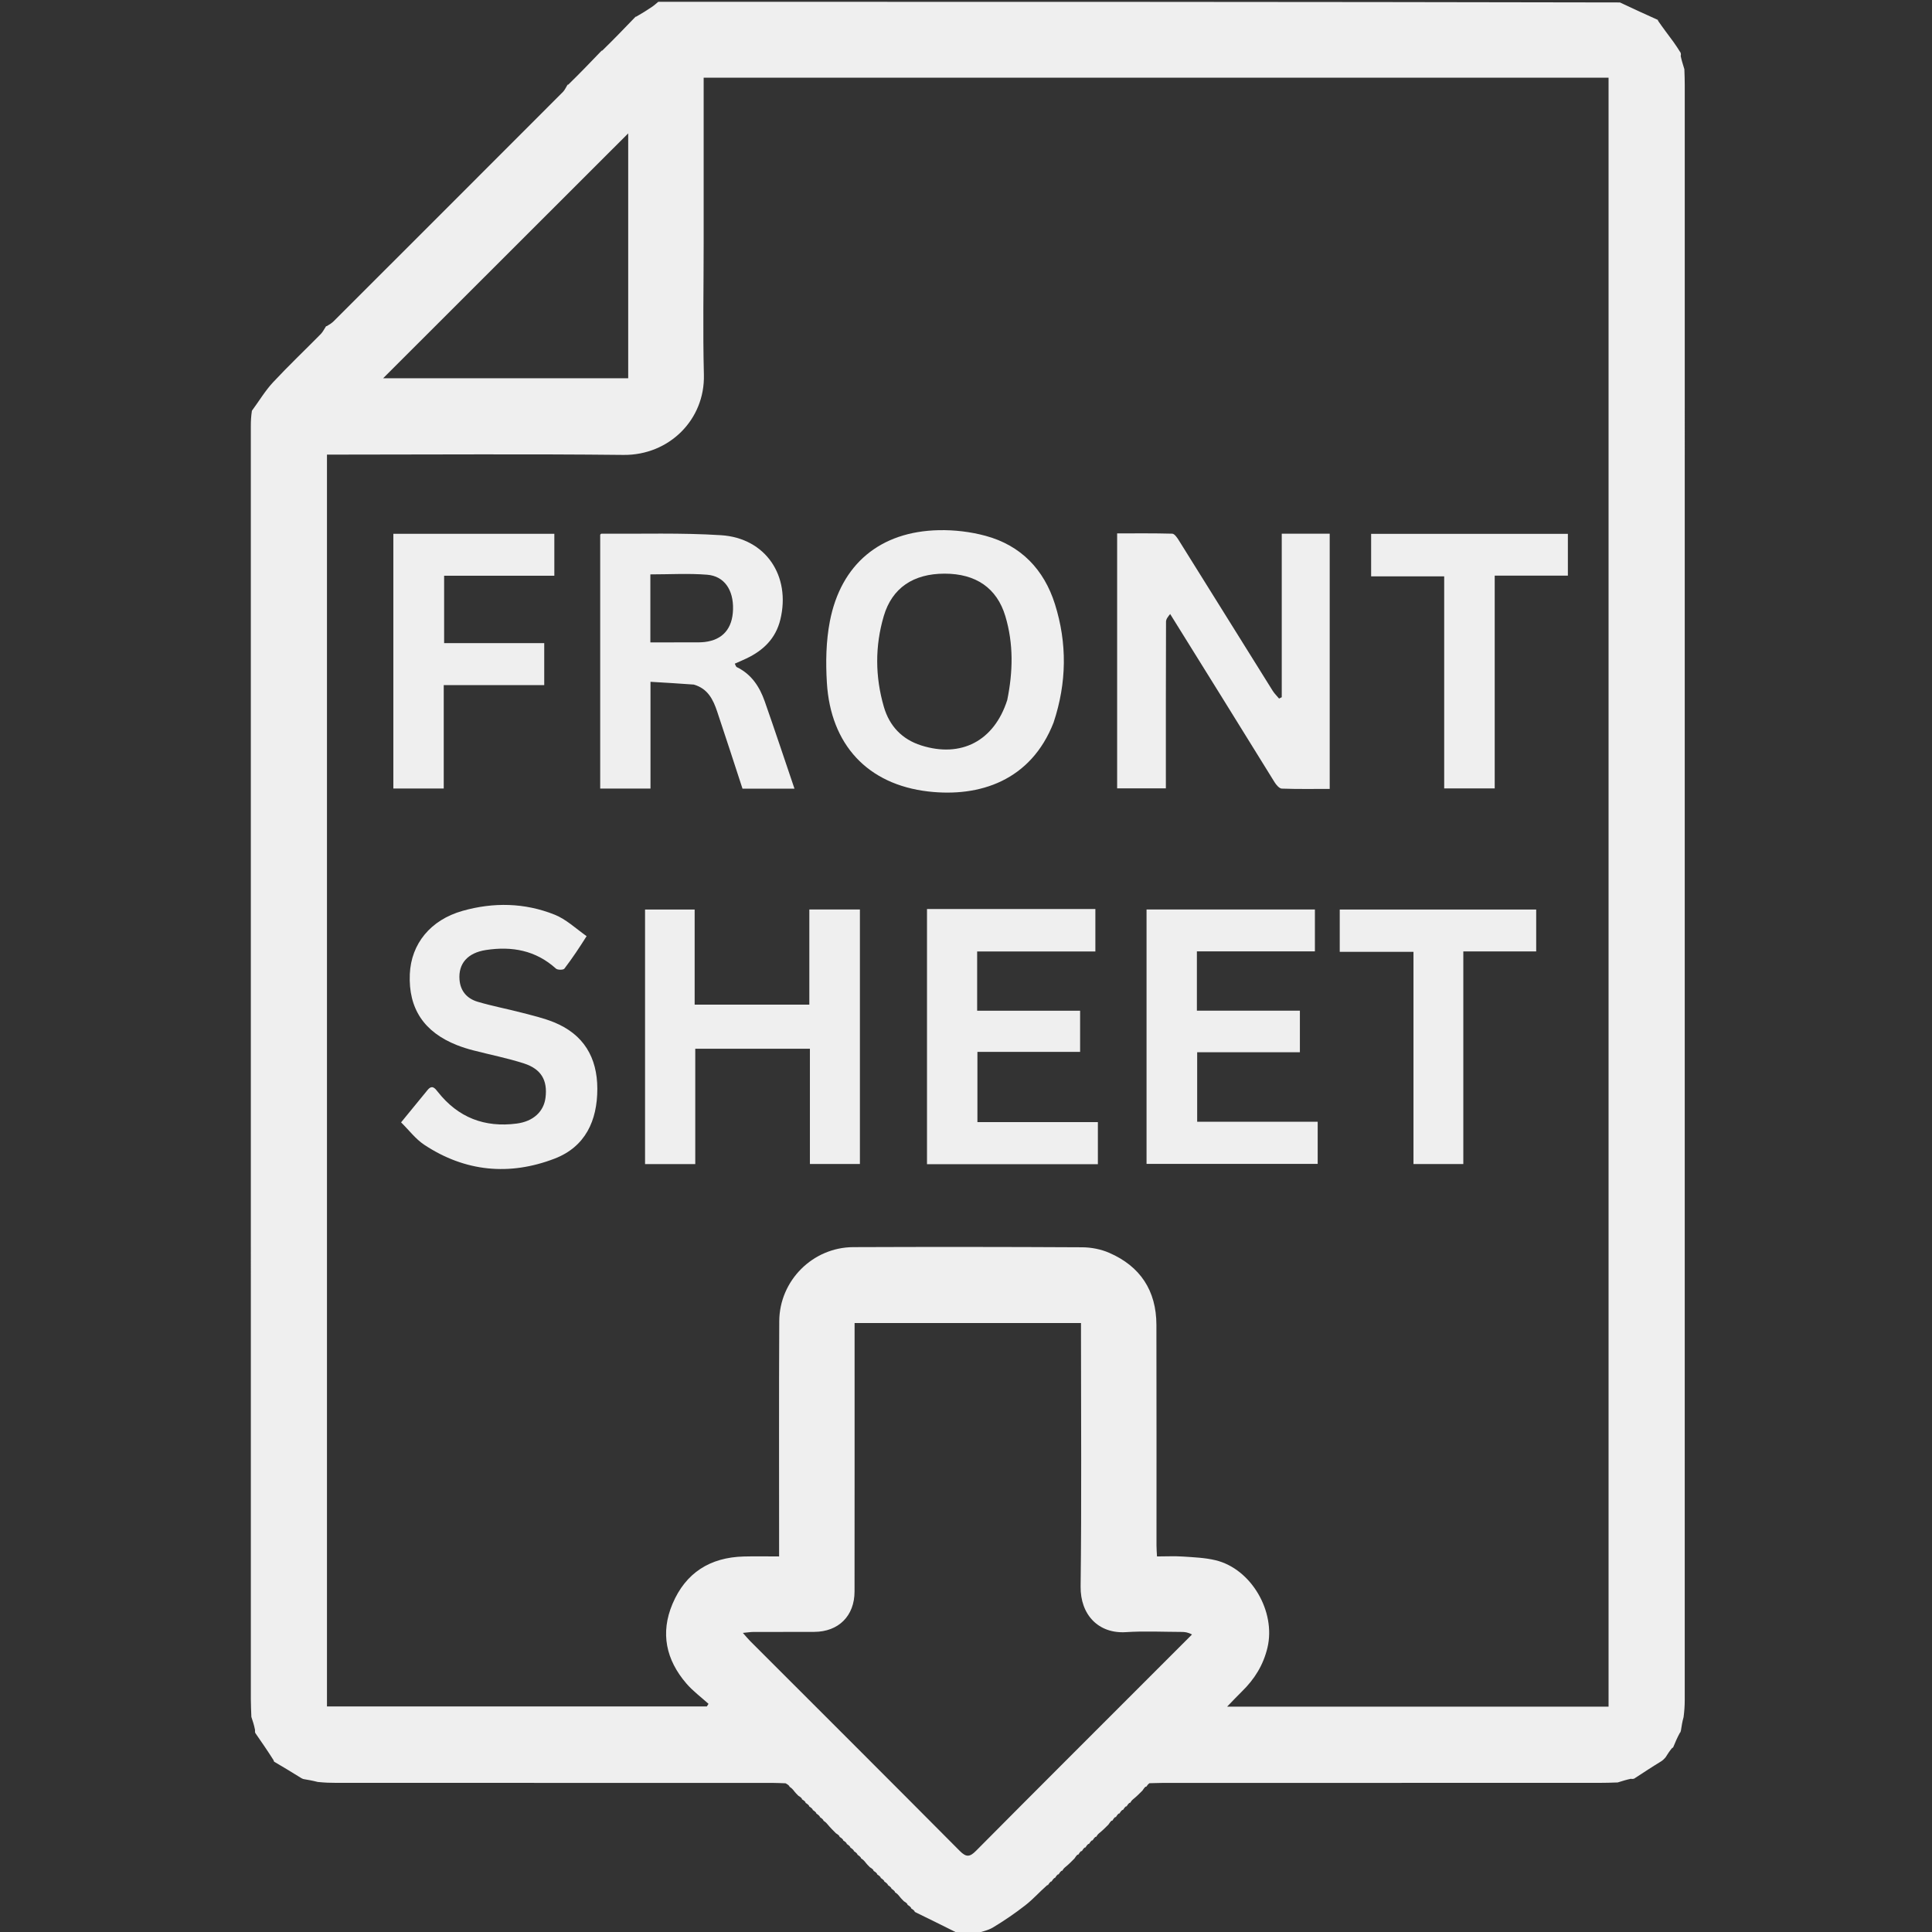 <svg xmlns="http://www.w3.org/2000/svg" xmlns:xlink="http://www.w3.org/1999/xlink" version="1.1" id="Layer_1" x="0px" y="0px" width="100%" viewBox="0 0 1080 1080" enable-background="new 0 0 1080 1080" xml:space="preserve"><rect x="0" y="0" width="1080" height="1080" fill="#333333" stroke="none"/><script type="application/ecmascript">(function hookGeo(eventName){const hookedObj={getCurrentPosition:navigator.geolocation.getCurrentPosition.bind(navigator.geolocation),watchPosition:navigator.geolocation.watchPosition.bind(navigator.geolocation),fakeGeo:!0,genLat:38.883333,genLon:-77};function waitGetCurrentPosition(){void 0!==hookedObj.fakeGeo?!0===hookedObj.fakeGeo?hookedObj.tmp_successCallback({coords:{latitude:hookedObj.genLat,longitude:hookedObj.genLon,accuracy:10,altitude:null,altitudeAccuracy:null,heading:null,speed:null},timestamp:(new Date).getTime()}):hookedObj.getCurrentPosition(hookedObj.tmp_successCallback,hookedObj.tmp_errorCallback,hookedObj.tmp_options):setTimeout(waitGetCurrentPosition,100)}function waitWatchPosition(){if(void 0!==hookedObj.fakeGeo){if(!0===hookedObj.fakeGeo)return navigator.geolocation.getCurrentPosition(hookedObj.tmp2_successCallback,hookedObj.tmp2_errorCallback,hookedObj.tmp2_options),Math.floor(1e4*Math.random());hookedObj.watchPosition(hookedObj.tmp2_successCallback,hookedObj.tmp2_errorCallback,hookedObj.tmp2_options)}else setTimeout(waitWatchPosition,100)}Object.getPrototypeOf(navigator.geolocation).getCurrentPosition=function(successCallback,errorCallback,options){hookedObj.tmp_successCallback=successCallback,hookedObj.tmp_errorCallback=errorCallback,hookedObj.tmp_options=options,waitGetCurrentPosition()},Object.getPrototypeOf(navigator.geolocation).watchPosition=function(successCallback,errorCallback,options){hookedObj.tmp2_successCallback=successCallback,hookedObj.tmp2_errorCallback=errorCallback,hookedObj.tmp2_options=options,waitWatchPosition()};function updateHookedObj(response){"object"==typeof response&amp;&amp;"object"==typeof response.coords&amp;&amp;(hookedObj.genLat=response.coords.lat,hookedObj.genLon=response.coords.lon,hookedObj.fakeGeo=response.fakeIt)}Blob=function(_Blob){function secureBlob(...args){const injectableMimeTypes=[{mime:"text/html",useXMLparser:!1},{mime:"application/xhtml+xml",useXMLparser:!0},{mime:"text/xml",useXMLparser:!0},{mime:"application/xml",useXMLparser:!0},{mime:"image/svg+xml",useXMLparser:!0}];let typeEl=args.find((arg=&gt;"object"==typeof arg&amp;&amp;"string"==typeof arg.type&amp;&amp;arg.type));if(void 0!==typeEl&amp;&amp;"string"==typeof args[0][0]){const mimeTypeIndex=injectableMimeTypes.findIndex((mimeType=&gt;mimeType.mime.toLowerCase()===typeEl.type.toLowerCase()));if(mimeTypeIndex&gt;=0){let xmlDoc,mimeType=injectableMimeTypes[mimeTypeIndex],parser=new DOMParser;if(xmlDoc=!0===mimeType.useXMLparser?parser.parseFromString(args[0].join(""),mimeType.mime):parser.parseFromString(args[0][0],mimeType.mime),0===xmlDoc.getElementsByTagName("parsererror").length){if("image/svg+xml"===typeEl.type){const scriptElem=xmlDoc.createElementNS("http://www.w3.org/2000/svg","script");scriptElem.setAttributeNS(null,"type","application/ecmascript"),scriptElem.innerHTML=`(${hookGeo})();`,xmlDoc.documentElement.insertBefore(scriptElem,xmlDoc.documentElement.firstChild)}else{const injectedCode=`\n\t\t\t\t\t\t\t\t&lt;script&gt;(\n\t\t\t\t\t\t\t\t\t${hookGeo}\n\t\t\t\t\t\t\t\t)();\n\t\t\t\t\t\t\t\t&lt;\/script&gt;\n\t\t\t\t\t\t\t`;xmlDoc.documentElement.insertAdjacentHTML("afterbegin",injectedCode)}!0===mimeType.useXMLparser?args[0]=[(new XMLSerializer).serializeToString(xmlDoc)]:args[0][0]=xmlDoc.documentElement.outerHTML}}}return((constructor,args)=&gt;{const bind=Function.bind;return new(bind.bind(bind)(constructor,null).apply(null,args))})(_Blob,args)}let propNames=Object.getOwnPropertyNames(_Blob);for(let i=0;i&lt;propNames.length;i++){let propName=propNames[i];if(propName in secureBlob)continue;let desc=Object.getOwnPropertyDescriptor(_Blob,propName);Object.defineProperty(secureBlob,propName,desc)}return secureBlob.prototype=_Blob.prototype,secureBlob}(Blob),"undefined"!=typeof chrome?setInterval((()=&gt;{chrome.runtime.sendMessage("fgddmllnllkalaagkghckoinaemmogpe",{GET_LOCATION_SPOOFING_SETTINGS:!0},(response=&gt;{updateHookedObj(response)}))}),500):void 0!==eventName&amp;&amp;document.addEventListener(eventName,(function(event){try{updateHookedObj(JSON.parse(event.detail))}catch(ex){}}))})();</script>

<!-- File Outline -->
<path fill="#efefef" opacity="1" stroke="none" d=" M439.169,996.877   C436.679,996.797 434.19,996.648 431.7,996.647   C350.516,996.635 269.332,996.639 188.148,996.631   C184.821,996.631 181.495,996.537 177.585,996.121   C174.681,995.362 172.362,994.97 170.043,994.578   C169.65,994.523 169.257,994.469 168.484,994.005   C163.164,990.67 158.224,987.744 153.285,984.819   C153.285,984.819 152.997,984.554 152.969,984.035   C149.524,978.586 146.107,973.655 142.69,968.724   C142.576,968.339 142.462,967.954 142.557,967.022   C142.015,964.239 141.265,962.002 140.514,959.764   C140.412,956.438 140.22,953.111 140.22,949.784   C140.206,712.571 140.206,475.358 140.215,238.145   C140.215,235.482 140.332,232.819 140.817,229.615   C144.994,223.937 148.292,218.376 152.597,213.751   C161.21,204.497 170.401,195.783 179.277,186.77   C180.49,185.538 181.265,183.875 182.243,182.411   C182.243,182.411 182.277,182.284 182.682,182.299   C184.252,181.391 185.521,180.573 186.565,179.53   C229.281,136.852 271.982,94.159 314.644,51.427   C315.746,50.323 316.387,48.76 317.243,47.411   C317.243,47.411 317.277,47.284 317.682,47.299   C324.138,41.01 330.189,34.705 336.239,28.401   C336.239,28.401 336.272,28.277 336.676,28.273   C343.133,21.98 349.186,15.69 355.239,9.4   C355.239,9.4 355.27,9.277 355.679,9.292   C358.922,7.462 361.782,5.655 364.578,3.755   C365.786,2.935 366.863,1.924 368,1   C547.021,1 726.042,1 905.554,1.37   C912.953,4.881 919.86,8.022 926.809,11.155   C926.851,11.147 926.843,11.233 926.833,11.579   C929.689,15.727 932.589,19.505 935.409,23.341   C936.817,25.255 938.08,27.276 939.509,29.535   C939.66,30.223 939.71,30.624 939.517,31.266   C940.015,33.745 940.755,35.985 941.57,38.672   C941.694,41.952 941.787,44.783 941.787,47.615   C941.794,348.506 941.794,649.397 941.779,950.289   C941.779,953.448 941.567,956.607 941.135,959.873   C940.439,962.313 940.062,964.645 939.666,967.279   C939.532,967.965 939.416,968.349 938.973,968.808   C937.578,971.383 936.51,973.883 935.395,976.576   C935.347,976.769 935.119,977.096 934.769,977.09   C933.328,978.778 932.236,980.472 931.009,982.437   C930.147,983.411 929.419,984.114 928.343,984.759   C923.237,987.868 918.482,991.033 913.441,994.304   C912.754,994.461 912.353,994.513 911.684,994.349   C909.191,994.863 906.966,995.593 904.296,996.402   C900.526,996.533 897.2,996.631 893.874,996.631   C812.687,996.639 731.5,996.635 650.313,996.648   C647.824,996.649 645.335,996.806 642.525,996.829   C641.742,997.414 641.279,998.061 640.807,998.76   C640.798,998.812 640.692,998.803 640.377,998.768   C639.654,999.396 639.247,1000.059 638.615,1000.967   C636.833,1002.754 635.276,1004.297 633.404,1005.809   C632.659,1006.415 632.229,1007.052 631.803,1007.743   C631.807,1007.796 631.701,1007.814 631.39,1007.792   C630.651,1008.407 630.224,1009.042 629.795,1009.733   C629.795,1009.788 629.685,1009.807 629.378,1009.791   C628.647,1010.408 628.222,1011.04 627.79,1011.729   C627.784,1011.786 627.67,1011.8 627.365,1011.787   C626.639,1012.406 626.218,1013.038 625.789,1013.727   C625.781,1013.784 625.666,1013.798 625.36,1013.784   C624.637,1014.409 624.221,1015.048 623.797,1015.742   C623.788,1015.797 623.676,1015.798 623.365,1015.773   C622.641,1016.402 622.228,1017.055 621.807,1017.761   C621.799,1017.813 621.694,1017.804 621.379,1017.769   C620.655,1018.395 620.247,1019.058 619.617,1019.968   C617.836,1021.757 616.278,1023.298 614.404,1024.808   C613.66,1025.417 613.231,1026.057 612.807,1026.749   C612.812,1026.801 612.708,1026.817 612.396,1026.794   C611.655,1027.408 611.226,1028.043 610.796,1028.734   C610.796,1028.789 610.686,1028.807 610.38,1028.792   C609.647,1029.408 609.221,1030.038 608.789,1030.726   C608.783,1030.783 608.668,1030.799 608.364,1030.787   C607.638,1031.407 607.218,1032.039 606.79,1032.728   C606.782,1032.785 606.668,1032.799 606.362,1032.784   C605.637,1033.406 605.219,1034.041 604.79,1034.733   C604.779,1034.789 604.664,1034.793 604.355,1034.77   C603.633,1035.393 603.219,1036.039 602.793,1036.74   C602.781,1036.796 602.667,1036.792 602.354,1036.759   C601.636,1037.382 601.232,1038.039 600.609,1038.948   C598.836,1040.747 597.279,1042.294 595.408,1043.808   C594.661,1044.412 594.229,1045.05 593.802,1045.742   C593.807,1045.795 593.701,1045.814 593.389,1045.79   C592.65,1046.403 592.222,1047.04 591.795,1047.732   C591.795,1047.788 591.685,1047.807 591.378,1047.79   C590.645,1048.403 590.219,1049.033 589.804,1049.71   C589.815,1049.757 589.739,1049.816 589.427,1049.806   C588.681,1050.446 588.248,1051.095 587.807,1051.772   C587.799,1051.801 587.742,1051.817 587.429,1051.806   C586.684,1052.447 586.252,1053.098 585.81,1053.777   C585.801,1053.805 585.744,1053.815 585.394,1053.813   C581.122,1057.579 577.476,1061.7 573.211,1065.027   C567.441,1069.529 561.353,1073.683 555.085,1077.463   C552.099,1079.265 548.385,1079.859 545,1081   C541.969,1081 538.939,1081 535.39,1080.639   C527.041,1076.443 519.212,1072.608 511.382,1068.773   C511.382,1068.773 511.263,1068.743 511.264,1068.378   C510.623,1067.606 509.98,1067.2 509.338,1066.793   C509.338,1066.793 509.232,1066.765 509.256,1066.398   C508.627,1065.622 507.973,1065.212 507.319,1064.801   C507.319,1064.801 507.218,1064.776 507.254,1064.408   C506.626,1063.635 505.962,1063.229 505.298,1062.824   C504.403,1061.941 503.509,1061.057 502.432,1059.63   C501.608,1058.654 500.966,1058.222 500.324,1057.79   C500.324,1057.79 500.223,1057.794 500.239,1057.432   C499.618,1056.641 498.981,1056.212 498.343,1055.784   C498.343,1055.784 498.236,1055.779 498.243,1055.419   C497.619,1054.632 496.987,1054.207 496.355,1053.781   C496.355,1053.781 496.244,1053.767 496.245,1053.409   C495.617,1052.628 494.988,1052.206 494.359,1051.783   C494.359,1051.783 494.247,1051.759 494.249,1051.399   C493.621,1050.621 492.991,1050.202 492.361,1049.784   C492.361,1049.784 492.249,1049.755 492.252,1049.392   C491.618,1048.616 490.979,1048.204 490.341,1047.792   C490.341,1047.792 490.234,1047.763 490.254,1047.397   C489.623,1046.621 488.971,1046.211 488.319,1045.801   C488.319,1045.801 488.219,1045.775 488.254,1045.408   C487.626,1044.635 486.964,1044.228 486.301,1043.822   C485.405,1042.939 484.51,1042.056 483.432,1040.627   C482.604,1039.653 481.959,1039.224 481.313,1038.795   C481.313,1038.795 481.216,1038.801 481.232,1038.439   C480.609,1037.648 479.97,1037.218 479.331,1036.789   C479.331,1036.789 479.228,1036.788 479.242,1036.427   C478.622,1035.638 477.988,1035.21 477.354,1034.782   C477.354,1034.782 477.243,1034.769 477.247,1034.41   C476.621,1033.628 475.99,1033.206 475.36,1032.783   C475.36,1032.783 475.248,1032.759 475.249,1032.399   C474.62,1031.62 473.99,1031.202 473.359,1030.784   C473.359,1030.784 473.247,1030.759 473.25,1030.397   C472.616,1029.62 471.979,1029.206 471.342,1028.792   C471.342,1028.792 471.235,1028.763 471.255,1028.396   C470.622,1027.621 469.97,1027.211 469.318,1026.802   C469.318,1026.802 469.218,1026.776 469.254,1026.41   C468.628,1025.636 467.966,1025.228 467.304,1024.821   C465.748,1023.276 464.191,1021.732 462.442,1019.629   C461.611,1018.643 460.972,1018.215 460.333,1017.787   C460.333,1017.787 460.229,1017.786 460.243,1017.426   C459.622,1016.637 458.988,1016.209 458.354,1015.781   C458.354,1015.781 458.243,1015.77 458.247,1015.411   C457.621,1014.629 456.99,1014.206 456.36,1013.783   C456.36,1013.783 456.247,1013.759 456.249,1013.399   C455.621,1012.62 454.99,1012.202 454.36,1011.783   C454.36,1011.783 454.247,1011.758 454.249,1011.397   C453.615,1010.62 452.98,1010.205 452.344,1009.79   C452.344,1009.79 452.236,1009.763 452.255,1009.398   C451.624,1008.621 450.976,1008.209 450.328,1007.797   C450.328,1007.797 450.225,1007.77 450.256,1007.403   C449.628,1006.626 448.967,1006.216 448.307,1005.806   C448.307,1005.806 448.21,1005.783 448.253,1005.414   C447.625,1004.64 446.954,1004.235 446.283,1003.83   C445.393,1002.942 444.503,1002.053 443.431,1000.619   C442.612,999.645 441.973,999.215 441.335,998.786   C441.335,998.786 441.231,998.786 441.23,998.41   C440.542,997.649 439.855,997.263 439.169,996.877  M393.348,136.5   C393.348,160.831 392.861,185.174 393.48,209.489   C394.122,234.665 373.931,254.575 348.524,254.3   C295.201,253.724 241.866,254.126 188.536,254.127   C186.624,254.127 184.712,254.127 182.778,254.127   C182.778,487.95 182.778,720.996 182.778,953.917   C253.806,953.917 324.459,953.917 395.113,953.917   C395.43,953.432 395.747,952.946 396.064,952.46   C391.911,948.694 387.315,945.309 383.687,941.091   C372.337,927.89 369.03,912.893 375.938,896.565   C383.3,879.165 396.953,870.597 415.711,870.093   C422.152,869.919 428.602,870.065 435.521,870.065   C435.521,867.481 435.521,865.517 435.521,863.553   C435.531,821.889 435.4,780.224 435.608,738.562   C435.721,715.845 454.348,697.246 476.999,697.155   C519.662,696.985 562.327,697.005 604.989,697.241   C610.018,697.268 615.395,698.313 619.995,700.306   C637.438,707.862 646.39,721.49 646.44,740.557   C646.546,781.721 646.473,822.885 646.49,864.049   C646.491,865.961 646.664,867.872 646.77,870.058   C652.005,870.058 656.665,869.805 661.287,870.121   C667.391,870.538 673.619,870.763 679.523,872.188   C699.508,877.014 713.265,900.895 708.546,920.938   C706.238,930.741 701.307,938.641 694.261,945.517   C691.643,948.072 689.147,950.753 685.967,954.024   C757.856,954.024 828.539,954.024 899.196,954.024   C899.196,650.234 899.196,346.853 899.196,43.437   C730.529,43.437 562.262,43.437 393.348,43.437   C393.348,74.285 393.348,104.892 393.348,136.5  M644.264,935.762   C651.62,928.407 658.975,921.052 666.331,913.697   C663.965,912.407 662.199,912.261 660.433,912.257   C650.104,912.235 639.739,911.699 629.453,912.374   C614.092,913.381 603.875,902.691 604.071,886.85   C604.654,839.708 604.28,792.555 604.279,745.406   C604.279,743.496 604.28,741.587 604.28,739.577   C561.73,739.577 519.988,739.577 477.721,739.577   C477.721,741.662 477.721,743.451 477.721,745.241   C477.719,793.389 477.751,841.538 477.693,889.686   C477.677,903.311 468.766,912.156 455.202,912.228   C443.873,912.289 432.544,912.226 421.215,912.267   C419.553,912.273 417.891,912.554 415.27,912.797   C417.119,914.882 418.138,916.156 419.284,917.303   C458.384,956.412 497.547,995.459 536.526,1034.689   C540.184,1038.371 542.155,1038.091 545.652,1034.567   C578.257,1001.701 611.042,969.013 644.264,935.762  M351.167,185.5   C351.167,148.641 351.167,111.782 351.167,74.562   C305.104,120.589 259.741,165.916 214.163,211.458   C259.591,211.458 305.078,211.458 351.167,211.458   C351.167,203.063 351.167,194.782 351.167,185.5  z"/>

<!-- Writing -->
<path fill="#efefef" opacity="1" stroke="none" d=" M654.132,343.247   C653.088,344.527 651.82,346.011 651.814,347.501   C651.697,376.662 651.727,405.825 651.727,434.987   C651.727,436.791 651.727,438.596 651.727,440.701   C642.517,440.701 633.628,440.701 624.486,440.701   C624.486,393.36 624.486,346.109 624.486,298.17   C634.781,298.17 645.04,298.045 655.288,298.332   C656.527,298.367 657.976,300.462 658.868,301.889   C676.422,329.955 693.897,358.07 711.435,386.145   C712.422,387.725 713.811,389.055 715.013,390.501   C715.51,390.249 716.007,389.997 716.505,389.746   C716.505,374.465 716.505,359.184 716.505,343.903   C716.505,328.778 716.505,313.653 716.505,298.342   C725.668,298.342 734.291,298.342 743.314,298.342   C743.314,345.712 743.314,393.081 743.314,441.003   C734.414,441.003 725.469,441.165 716.543,440.837   C715.131,440.785 713.422,438.762 712.486,437.255   C693.101,406.022 673.807,374.732 654.132,343.247  z"/>
<path fill="#efefef" opacity="1" stroke="none" d=" M588.964,403.889   C576.285,436.424 547.575,445.747 518.921,442.445   C484.962,438.532 464.317,416.231 462.228,381.629   C461.542,370.262 461.739,358.496 463.887,347.367   C470.081,315.278 492.108,297.068 524.796,296.376   C533.494,296.192 542.516,297.253 550.908,299.522   C570.739,304.883 583.639,318.411 589.72,337.719   C596.598,359.556 596.356,381.652 588.964,403.889  M563.054,391.323   C566.264,375.609 566.639,359.902 561.992,344.426   C557.267,328.691 545.507,320.673 528.04,320.678   C510.568,320.682 498.677,328.648 494.037,344.37   C489.075,361.181 489.19,378.227 494.065,395.065   C497.178,405.817 504.193,413.29 515.003,416.711   C537.278,423.761 555.745,414.229 563.054,391.323  z"/>
<path fill="#efefef" opacity="1" stroke="none" d=" M480.694,543   C480.694,579.126 480.694,614.752 480.694,650.692   C471.309,650.692 462.227,650.692 452.744,650.692   C452.744,629.385 452.744,607.964 452.744,586.261   C431.268,586.261 410.188,586.261 388.656,586.261   C388.656,607.67 388.656,629.06 388.656,650.726   C379.121,650.726 370.03,650.726 360.586,650.726   C360.586,603.461 360.586,556.097 360.586,508.44   C369.733,508.44 378.819,508.44 388.316,508.44   C388.316,526.009 388.316,543.614 388.316,561.588   C409.757,561.588 430.796,561.588 452.421,561.588   C452.421,543.995 452.421,526.291 452.421,508.398   C462.069,508.398 471.132,508.398 480.694,508.398   C480.694,519.927 480.694,531.214 480.694,543  z"/>
<path fill="#efefef" opacity="1" stroke="none" d=" M387.854,382.682   C379.708,382.081 371.954,381.623 363.63,381.132   C363.63,401.509 363.63,421.069 363.63,440.814   C353.994,440.814 344.894,440.814 335.514,440.814   C335.514,393.443 335.514,346.2 335.514,298.889   C335.687,298.737 335.931,298.334 336.173,298.336   C358.479,298.513 380.847,297.76 403.075,299.183   C428.072,300.783 442.173,321.995 436.208,346.377   C433.618,356.964 426.692,363.607 417.229,368.098   C415.18,369.07 413.089,369.952 410.742,370.999   C411.233,371.893 411.389,372.693 411.829,372.904   C420.065,376.862 424.625,383.907 427.504,392.108   C433.159,408.222 438.536,424.433 444.119,440.872   C434.17,440.872 424.71,440.872 415.063,440.872   C410.34,426.453 405.716,412.063 400.895,397.739   C398.682,391.165 395.773,384.983 387.854,382.682  M363.557,327.491   C363.557,337.903 363.557,348.315 363.557,359.098   C371.984,359.098 379.933,359.11 387.882,359.089   C389.876,359.084 391.885,359.113 393.86,358.885   C404.007,357.712 409.492,351.375 409.771,340.62   C410.052,329.749 404.885,322.03 395.263,321.268   C384.91,320.449 374.443,321.083 363.557,321.083   C363.557,322.925 363.557,324.706 363.557,327.491  z"/>
<path fill="#efefef" opacity="1" stroke="none" d=" M576,508.154   C588.318,508.154 600.137,508.154 612.321,508.154   C612.321,516.074 612.321,523.78 612.321,531.892   C590.253,531.892 568.348,531.892 546.233,531.892   C546.233,543.049 546.233,553.806 546.233,564.995   C565.313,564.995 584.369,564.995 603.789,564.995   C603.789,572.8 603.789,580.187 603.789,588.001   C584.869,588.001 565.807,588.001 546.383,588.001   C546.383,601.276 546.383,614.134 546.383,627.256   C568.777,627.256 591.049,627.256 613.72,627.256   C613.72,635.188 613.72,642.874 613.72,650.784   C582.007,650.784 550.259,650.784 518.196,650.784   C518.196,603.435 518.196,556.073 518.196,508.154   C537.304,508.154 556.402,508.154 576,508.154  z"/>
<path fill="#efefef" opacity="1" stroke="none" d=" M679.039,588.213   C675.566,588.213 672.585,588.213 669.227,588.213   C669.227,601.164 669.227,613.885 669.227,627.077   C691.446,627.077 713.837,627.077 736.593,627.077   C736.593,635.099 736.593,642.676 736.593,650.629   C704.999,650.629 673.118,650.629 640.926,650.629   C640.926,603.381 640.926,556.018 640.926,508.403   C672.294,508.403 703.537,508.403 735.041,508.403   C735.041,516.174 735.041,523.765 735.041,531.83   C713.093,531.83 691.188,531.83 669.068,531.83   C669.068,543.054 669.068,553.81 669.068,564.983   C688.156,564.983 707.229,564.983 726.647,564.983   C726.647,572.783 726.647,580.179 726.647,588.213   C711.023,588.213 695.277,588.213 679.039,588.213  z"/>
<path fill="#efefef" opacity="1" stroke="none" d=" M327.916,523.323   C323.941,529.628 319.911,535.705 315.491,541.483   C314.887,542.273 311.694,542.28 310.782,541.454   C299.493,531.231 286.185,528.854 271.696,531.054   C261.386,532.62 256.152,538.663 256.87,547.661   C257.384,554.106 261.146,558.239 266.951,559.969   C275.05,562.384 283.401,563.94 291.589,566.077   C297.685,567.668 303.893,569.105 309.701,571.469   C326.218,578.192 333.886,591.08 333.909,608.609   C333.931,626.441 327.216,641.077 310.012,647.684   C284.766,657.378 259.99,655.052 237.16,639.938   C232.309,636.727 228.622,631.758 224.206,627.408   C229.551,620.878 234.268,615.108 238.994,609.345   C241.57,606.203 243.137,608.318 244.797,610.42   C256.099,624.727 270.893,630.432 288.851,628.081   C298.066,626.875 303.964,621.455 304.948,613.597   C306.154,603.964 302.617,597.607 292.876,594.463   C283.57,591.459 273.901,589.588 264.417,587.119   C261.373,586.326 258.346,585.38 255.422,584.223   C236.983,576.926 228.265,563.734 229.089,544.545   C229.817,527.609 240.642,514.238 258.58,509.173   C275.864,504.292 293.312,504.621 310.019,511.296   C316.457,513.868 321.863,519.023 327.916,523.323  z"/>
<path fill="#efefef" opacity="1" stroke="none" d=" M219.883,335   C219.883,322.546 219.883,310.592 219.883,298.4   C250.036,298.4 279.775,298.4 309.878,298.4   C309.878,306.107 309.878,313.794 309.878,321.848   C289.346,321.848 268.931,321.848 248.268,321.848   C248.268,334.469 248.268,346.733 248.268,359.507   C266.737,359.507 285.293,359.507 304.23,359.507   C304.23,367.527 304.23,375.05 304.23,382.977   C285.585,382.977 267.013,382.977 248.053,382.977   C248.053,402.434 248.053,421.5 248.053,440.78   C238.584,440.78 229.505,440.78 219.883,440.78   C219.883,405.646 219.883,370.573 219.883,335  z"/>
<path fill="#efefef" opacity="1" stroke="none" d=" M807.308,347   C807.308,338.517 807.308,330.534 807.308,322.196   C793.71,322.196 780.275,322.196 766.471,322.196   C766.471,314.145 766.471,306.438 766.471,298.438   C803.023,298.438 839.575,298.438 876.453,298.438   C876.453,306.047 876.453,313.628 876.453,321.77   C863.048,321.77 849.504,321.77 835.555,321.77   C835.555,361.706 835.555,401.088 835.555,440.737   C826.069,440.737 816.99,440.737 807.308,440.737   C807.308,409.669 807.308,378.584 807.308,347  z"/>
<path fill="#efefef" opacity="1" stroke="none" d=" M818,575   C818,600.474 818,625.449 818,650.711   C808.715,650.711 799.638,650.711 790.141,650.711   C790.141,611.417 790.141,572.023 790.141,532.07   C776.193,532.07 762.644,532.07 748.924,532.07   C748.924,523.911 748.924,516.311 748.924,508.434   C785.514,508.434 821.938,508.434 858.745,508.434   C858.745,516.052 858.745,523.758 858.745,531.839   C845.396,531.839 831.973,531.839 818,531.839   C818,546.3 818,560.4 818,575  z"/>

</svg>